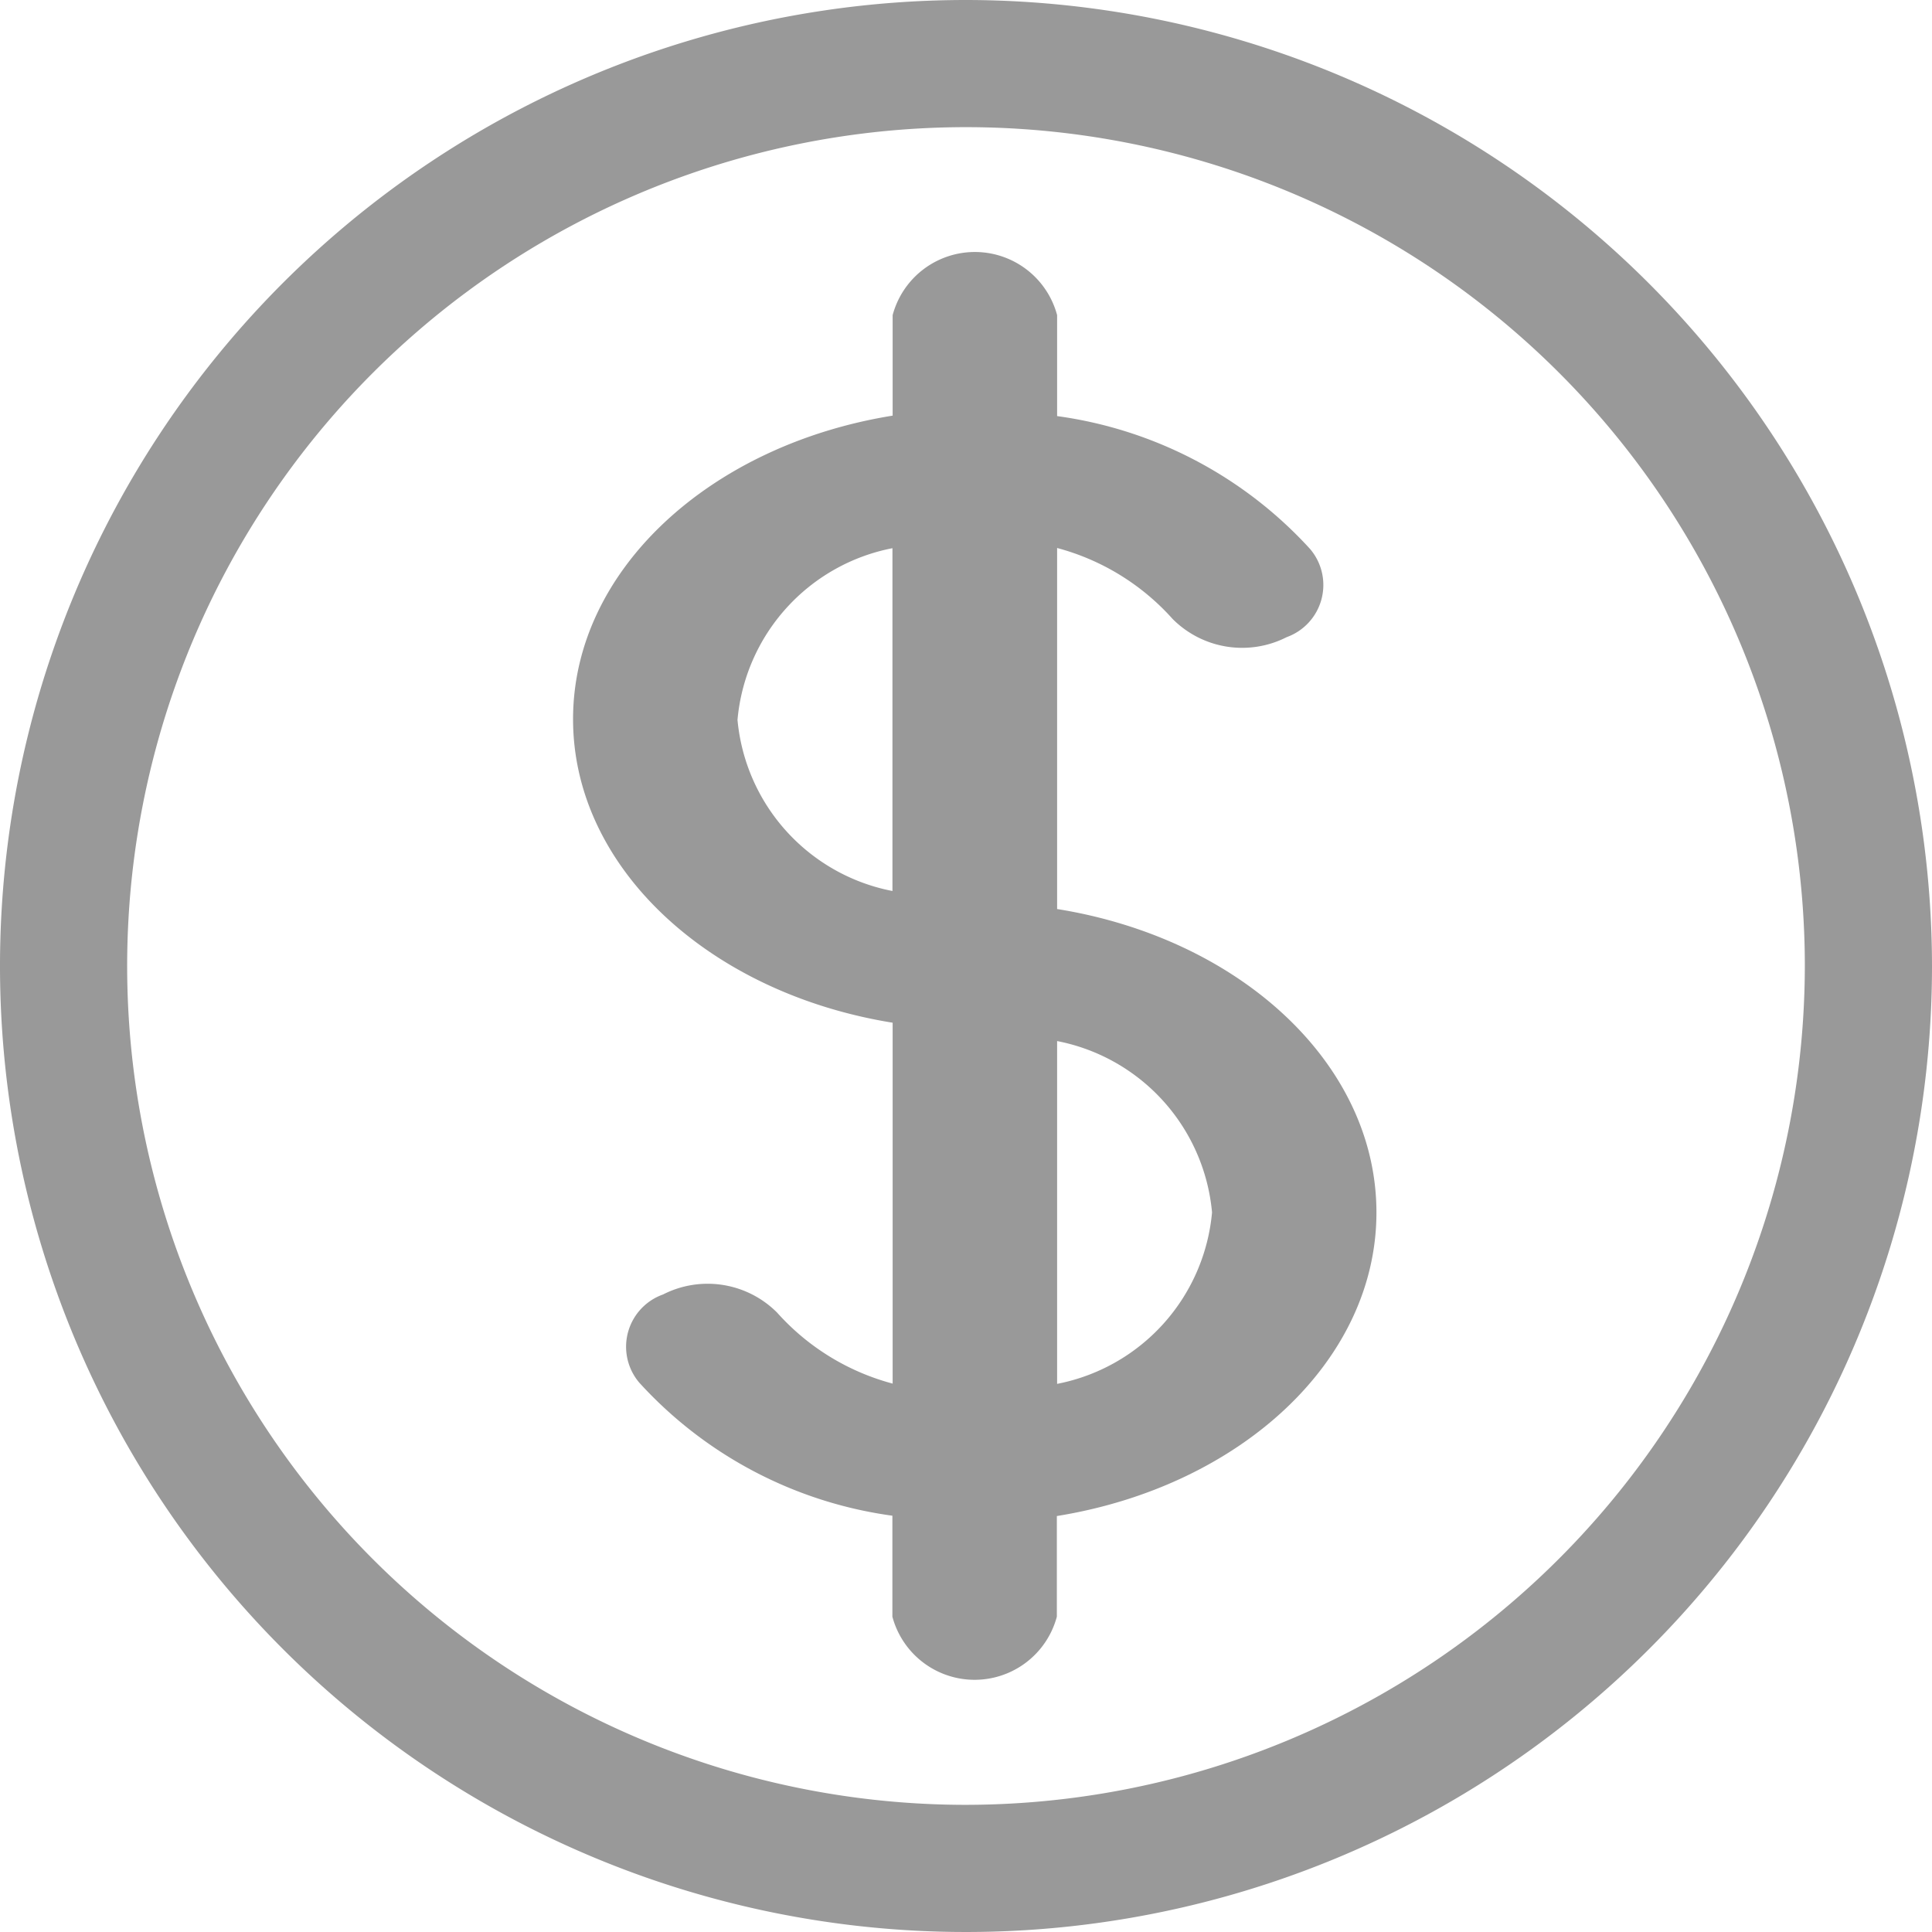<svg id="coin" xmlns="http://www.w3.org/2000/svg" viewBox="0 0 29.368 29.368">
  <defs>
    <style>
      .cls-1 {
        fill: #999;
      }
    </style>
  </defs>
  <path id="Path_11" data-name="Path 11" class="cls-1" d="M14.684,0A14.684,14.684,0,1,0,29.368,14.684,14.7,14.7,0,0,0,14.684,0Zm0,27.435A12.751,12.751,0,1,1,27.435,14.684,12.766,12.766,0,0,1,14.684,27.435Z"/>
  <path id="Path_12" data-name="Path 12" class="cls-1" d="M79.571,37.7V32.212a3.594,3.594,0,0,1,1.756,1.079,1.492,1.492,0,0,0,1.734.276.843.843,0,0,0,.357-1.338,6.367,6.367,0,0,0-3.847-2.022V28.672a1.294,1.294,0,0,0-2.5,0V30.2c-2.77.446-4.858,2.345-4.858,4.614s2.088,4.168,4.858,4.614v5.486a3.594,3.594,0,0,1-1.756-1.079,1.491,1.491,0,0,0-1.734-.276A.843.843,0,0,0,73.22,44.9a6.367,6.367,0,0,0,3.847,2.022v1.535a1.294,1.294,0,0,0,2.5,0V46.927c2.77-.446,4.858-2.345,4.858-4.614S82.341,38.144,79.571,37.7Zm-4.858-2.88a2.924,2.924,0,0,1,2.355-2.605v5.211A2.924,2.924,0,0,1,74.712,34.818Zm4.858,10.1V39.707a2.924,2.924,0,0,1,2.355,2.605A2.924,2.924,0,0,1,79.571,44.918Z" transform="translate(-63.502 -23.882)"/>
</svg>
